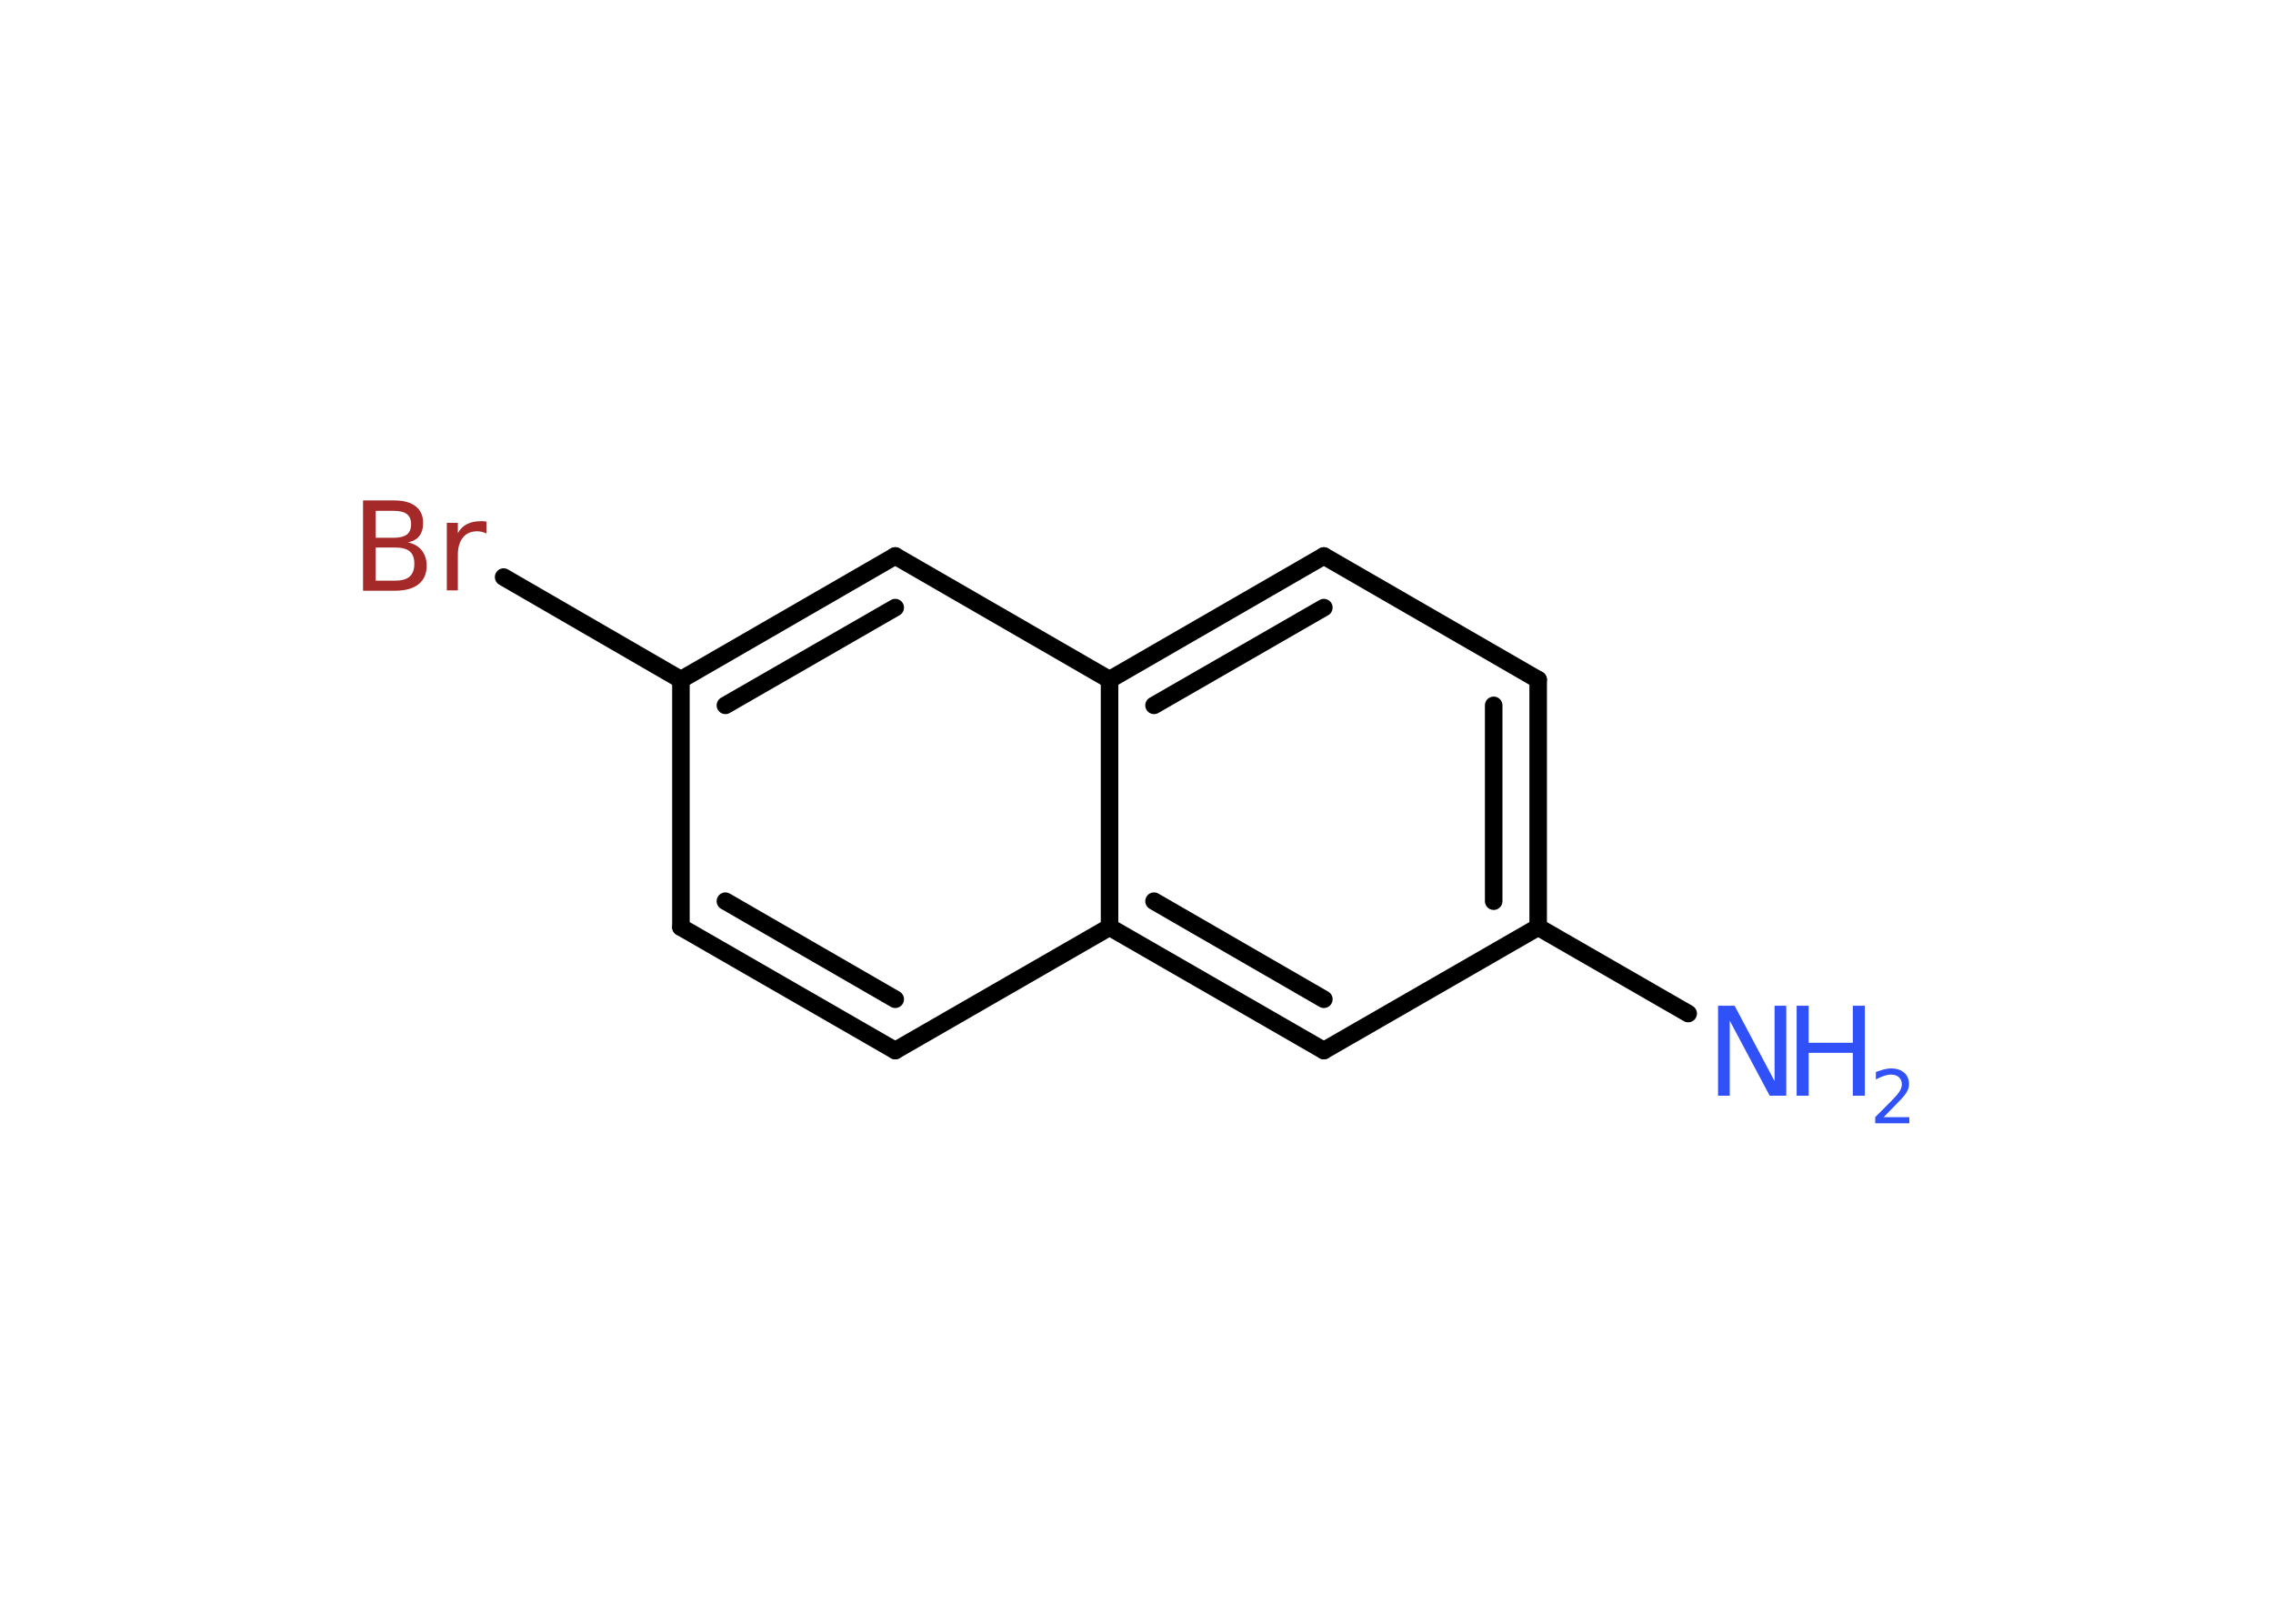 <?xml version='1.0' encoding='UTF-8'?>
<!DOCTYPE svg PUBLIC "-//W3C//DTD SVG 1.1//EN" "http://www.w3.org/Graphics/SVG/1.1/DTD/svg11.dtd">
<svg version='1.2' xmlns='http://www.w3.org/2000/svg' xmlns:xlink='http://www.w3.org/1999/xlink' width='70.0mm' height='50.0mm' viewBox='0 0 70.0 50.0'>
  <desc>Generated by the Chemistry Development Kit (http://github.com/cdk)</desc>
  <g stroke-linecap='round' stroke-linejoin='round' stroke='#000000' stroke-width='.54' fill='#3050F8'>
    <rect x='.0' y='.0' width='70.0' height='50.0' fill='#FFFFFF' stroke='none'/>
    <g id='mol1' class='mol'>
      <line id='mol1bnd1' class='bond' x1='51.99' y1='31.21' x2='47.37' y2='28.55'/>
      <g id='mol1bnd2' class='bond'>
        <line x1='47.37' y1='28.55' x2='47.37' y2='20.93'/>
        <line x1='46.0' y1='27.75' x2='46.0' y2='21.72'/>
      </g>
      <line id='mol1bnd3' class='bond' x1='47.37' y1='20.93' x2='40.77' y2='17.12'/>
      <g id='mol1bnd4' class='bond'>
        <line x1='40.77' y1='17.12' x2='34.17' y2='20.93'/>
        <line x1='40.77' y1='18.71' x2='35.54' y2='21.72'/>
      </g>
      <line id='mol1bnd5' class='bond' x1='34.17' y1='20.93' x2='27.57' y2='17.12'/>
      <g id='mol1bnd6' class='bond'>
        <line x1='27.57' y1='17.12' x2='20.97' y2='20.93'/>
        <line x1='27.57' y1='18.71' x2='22.34' y2='21.72'/>
      </g>
      <line id='mol1bnd7' class='bond' x1='20.97' y1='20.93' x2='15.51' y2='17.77'/>
      <line id='mol1bnd8' class='bond' x1='20.97' y1='20.93' x2='20.97' y2='28.55'/>
      <g id='mol1bnd9' class='bond'>
        <line x1='20.97' y1='28.55' x2='27.57' y2='32.35'/>
        <line x1='22.34' y1='27.75' x2='27.57' y2='30.77'/>
      </g>
      <line id='mol1bnd10' class='bond' x1='27.57' y1='32.35' x2='34.17' y2='28.55'/>
      <line id='mol1bnd11' class='bond' x1='34.17' y1='20.93' x2='34.17' y2='28.55'/>
      <g id='mol1bnd12' class='bond'>
        <line x1='34.17' y1='28.55' x2='40.77' y2='32.35'/>
        <line x1='35.54' y1='27.75' x2='40.77' y2='30.77'/>
      </g>
      <line id='mol1bnd13' class='bond' x1='47.37' y1='28.55' x2='40.77' y2='32.35'/>
      <g id='mol1atm1' class='atom'>
        <path d='M52.92 30.97h.5l1.23 2.32v-2.32h.36v2.77h-.51l-1.23 -2.31v2.31h-.36v-2.77z' stroke='none'/>
        <path d='M55.33 30.97h.37v1.14h1.36v-1.14h.37v2.77h-.37v-1.32h-1.36v1.32h-.37v-2.77z' stroke='none'/>
        <path d='M58.02 34.4h.78v.19h-1.05v-.19q.13 -.13 .35 -.35q.22 -.22 .28 -.29q.11 -.12 .15 -.21q.04 -.08 .04 -.16q.0 -.13 -.09 -.22q-.09 -.08 -.24 -.08q-.11 .0 -.22 .04q-.12 .04 -.25 .11v-.23q.14 -.05 .25 -.08q.12 -.03 .21 -.03q.26 .0 .41 .13q.15 .13 .15 .35q.0 .1 -.04 .19q-.04 .09 -.14 .21q-.03 .03 -.18 .19q-.15 .15 -.42 .43z' stroke='none'/>
      </g>
      <path id='mol1atm8' class='atom' d='M11.57 16.86v1.02h.6q.31 .0 .45 -.13q.14 -.13 .14 -.39q.0 -.26 -.14 -.38q-.14 -.12 -.45 -.12h-.6zM11.57 15.73v.83h.55q.27 .0 .41 -.1q.13 -.1 .13 -.32q.0 -.21 -.13 -.31q-.13 -.1 -.41 -.1h-.55zM11.19 15.41h.95q.43 .0 .66 .18q.23 .18 .23 .51q.0 .26 -.12 .41q-.12 .15 -.35 .19q.28 .06 .43 .25q.15 .19 .15 .47q.0 .37 -.25 .57q-.25 .2 -.72 .2h-.99v-2.77zM14.98 16.43q-.06 -.03 -.13 -.05q-.07 -.02 -.15 -.02q-.29 .0 -.44 .19q-.16 .19 -.16 .54v1.09h-.34v-2.08h.34v.32q.1 -.19 .28 -.28q.17 -.09 .42 -.09q.04 .0 .08 .0q.04 .0 .1 .01v.35z' stroke='none' fill='#A62929'/>
    </g>
  </g>
</svg>
